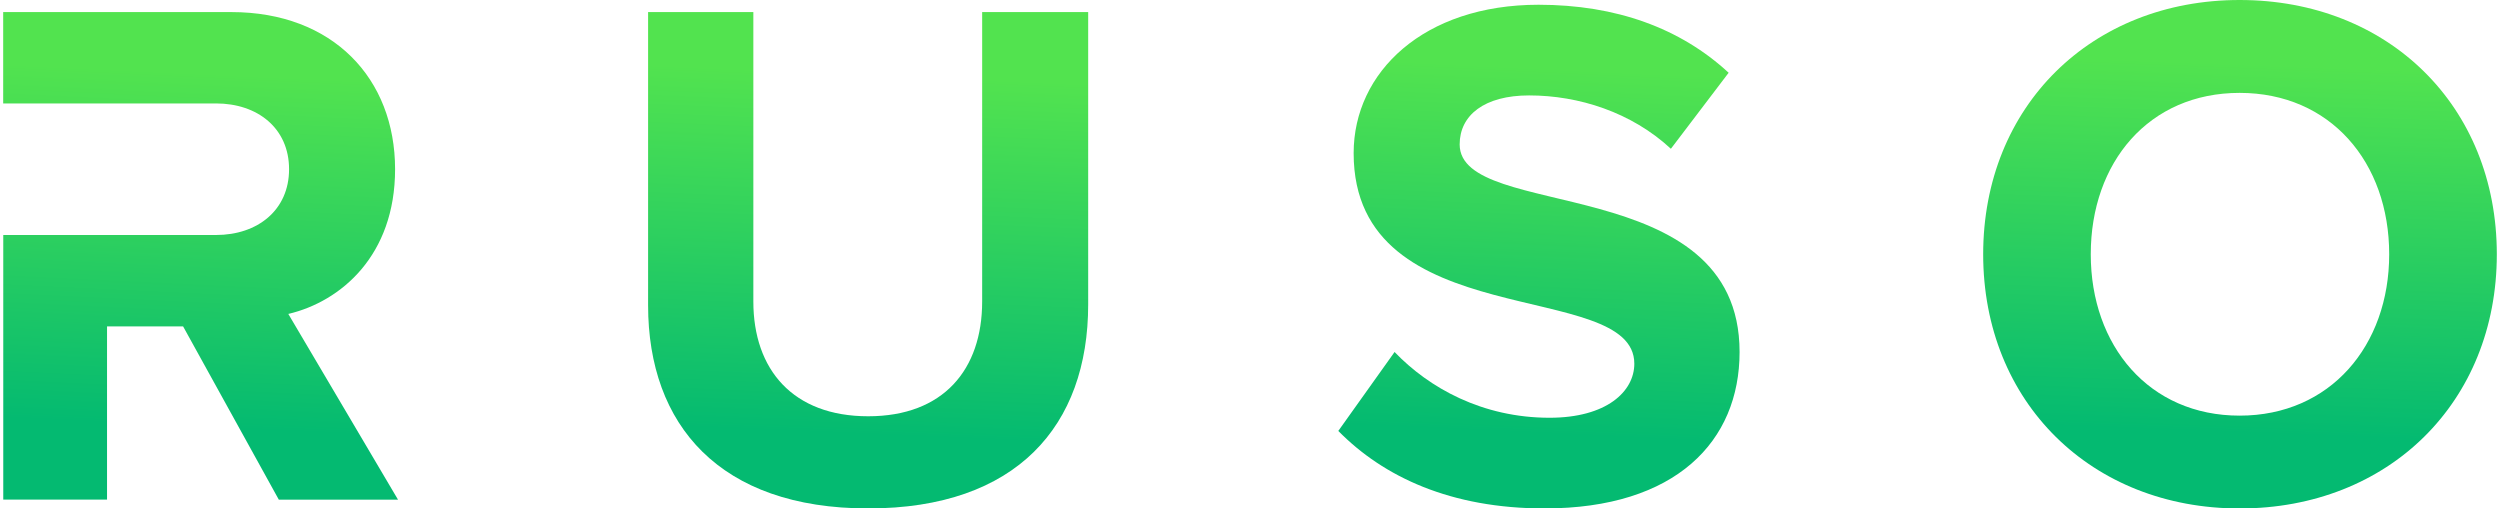 <svg width="59" height="12" viewBox="0 0 59 12" fill="none" xmlns="http://www.w3.org/2000/svg">
<path d="M15.295 7.203V0.285H17.779V7.116C17.779 8.721 18.712 9.824 20.489 9.824C22.266 9.824 23.179 8.72 23.179 7.116V0.285H25.681V7.186C25.681 10.05 23.99 11.999 20.489 11.999C16.986 11.999 15.295 10.032 15.295 7.203Z" fill="url(#paint0_linear_26_158)"/>
<path d="M31.584 10.17L32.912 8.307C33.723 9.153 34.982 9.859 36.569 9.859C37.916 9.859 38.57 9.239 38.57 8.583C38.57 6.547 31.946 7.944 31.946 3.614C31.946 1.7 33.602 0.112 36.31 0.112C38.14 0.112 39.657 0.664 40.796 1.717L39.433 3.511C38.503 2.649 37.26 2.252 36.086 2.252C35.034 2.252 34.448 2.717 34.448 3.408C34.448 5.236 41.054 4.012 41.054 8.307C41.054 10.412 39.554 11.999 36.449 11.999C34.242 11.999 32.654 11.257 31.584 10.17Z" fill="url(#paint1_linear_26_158)"/>
<path d="M46.803 6.001C46.803 2.504 49.359 0 52.855 0C56.368 0 58.925 2.504 58.925 6.001C58.925 9.496 56.368 12 52.855 12C49.359 12 46.803 9.496 46.803 6.001ZM56.385 6.001C56.385 3.827 54.994 2.192 52.855 2.192C50.716 2.192 49.342 3.827 49.342 6.001C49.342 8.157 50.716 9.809 52.855 9.809C54.994 9.809 56.385 8.157 56.385 6.001Z" fill="url(#paint2_linear_26_158)"/>
<path d="M6.804 7.409C8.046 7.116 9.324 6.029 9.324 3.994C9.324 1.855 7.858 0.285 5.459 0.285H0.075V2.441H2.525H2.707H5.097C6.08 2.441 6.822 3.027 6.822 3.994C6.822 4.959 6.079 5.546 5.097 5.546H2.707H2.525H0.077V11.791H2.526V7.703H4.321L6.58 11.792H9.393L6.804 7.409Z" fill="url(#paint3_linear_26_158)"/>
<defs>
<linearGradient id="paint0_linear_26_158" x1="17.132" y1="10.129" x2="17.502" y2="1.606" gradientUnits="userSpaceOnUse">
<stop stop-color="#04BA71"/>
<stop offset="1" stop-color="#52E34F"/>
</linearGradient>
<linearGradient id="paint1_linear_26_158" x1="33.259" y1="10.101" x2="33.677" y2="1.456" gradientUnits="userSpaceOnUse">
<stop stop-color="#04BA71"/>
<stop offset="1" stop-color="#52E34F"/>
</linearGradient>
<linearGradient id="paint2_linear_26_158" x1="48.947" y1="10.084" x2="49.279" y2="1.349" gradientUnits="userSpaceOnUse">
<stop stop-color="#04BA71"/>
<stop offset="1" stop-color="#52E34F"/>
</linearGradient>
<linearGradient id="paint3_linear_26_158" x1="1.723" y1="9.955" x2="2.121" y2="1.586" gradientUnits="userSpaceOnUse">
<stop stop-color="#04BA71"/>
<stop offset="1" stop-color="#52E34F"/>
</linearGradient>
</defs>
</svg>
